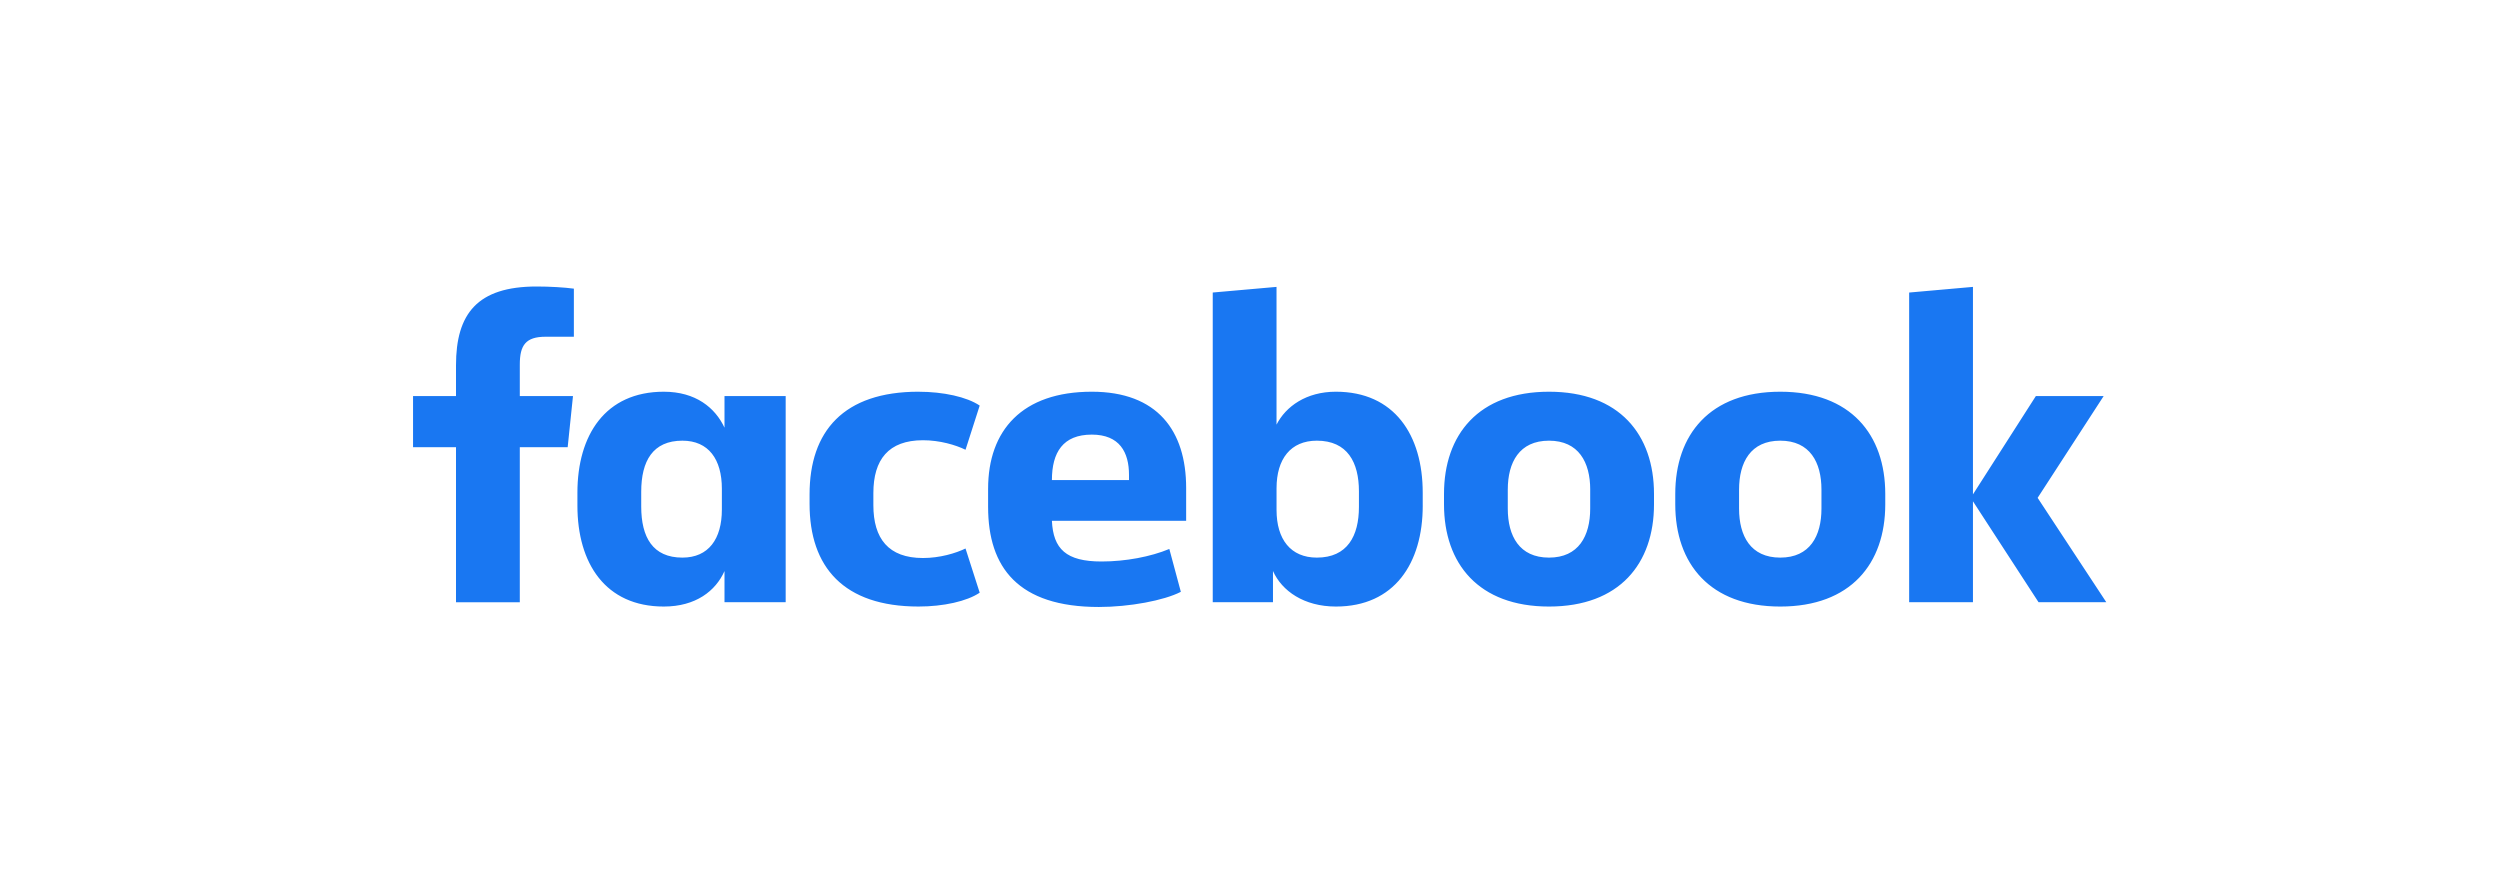 <svg xmlns="http://www.w3.org/2000/svg" width="115" height="40" viewBox="0 0 115 40">
    <g fill="#1977F2" fill-rule="evenodd">
        <path d="M6.094 2.49c-.917 0-1.183.398-1.183 1.274V5.22h2.446L7.113 7.57H4.911v7.133H1.976V7.57H0V5.22h1.976V3.804c0-2.37.979-3.625 3.71-3.625.591 0 1.284.04 1.712.099v2.211M10.496 10.3c0 1.414.53 2.35 1.895 2.35 1.203 0 1.815-.857 1.815-2.21v-.958c0-1.355-.612-2.211-1.815-2.211-1.364 0-1.895.937-1.895 2.351v.677zm-2.935-.638c0-2.65 1.284-4.643 3.974-4.643 1.468 0 2.364.738 2.792 1.654V5.218h2.814v9.484h-2.814v-1.433c-.407.915-1.324 1.632-2.792 1.632-2.69 0-3.974-1.991-3.974-4.642v-.597zM23.254 5.02c1.14 0 2.222.238 2.812.637l-.652 2.032c-.449-.22-1.182-.438-1.957-.438-1.59 0-2.282.896-2.282 2.43v.558c0 1.534.692 2.43 2.282 2.43.775 0 1.508-.219 1.957-.438l.652 2.033c-.59.398-1.672.637-2.812.637-3.444 0-5.014-1.813-5.014-4.722v-.438c0-2.909 1.57-4.722 5.014-4.722M29.388 9.084h3.546v-.239c0-1.036-.428-1.853-1.712-1.853-1.325 0-1.834.817-1.834 2.092m-2.935 1.235v-.837c0-2.69 1.569-4.463 4.77-4.463 3.015 0 4.34 1.794 4.34 4.424v1.514h-6.175c.06 1.295.652 1.872 2.283 1.872 1.1 0 2.262-.219 3.118-.577l.53 1.972c-.774.399-2.364.697-3.771.697-3.709 0-5.095-1.812-5.095-4.602M43.511 9.601c0-1.335-.53-2.33-1.936-2.33-1.202 0-1.854.836-1.854 2.19v.997c0 1.355.652 2.192 1.854 2.192 1.406 0 1.936-.997 1.936-2.332v-.717zm2.935.658c0 2.65-1.304 4.642-3.994 4.642-1.468 0-2.487-.718-2.895-1.634v1.435h-2.771V.456L39.72.197v6.336c.428-.837 1.365-1.514 2.73-1.514 2.691 0 3.995 1.992 3.995 4.642v.598zM54.15 9.522c0-1.255-.531-2.251-1.896-2.251-1.366 0-1.896.996-1.896 2.251v.876c0 1.255.53 2.252 1.896 2.252 1.365 0 1.895-.997 1.895-2.252v-.876zm-6.726.677v-.478c0-2.729 1.589-4.702 4.83-4.702 3.24 0 4.83 1.973 4.83 4.702v.478c0 2.73-1.59 4.702-4.83 4.702-3.241 0-4.83-1.972-4.83-4.702zM64.787 9.522c0-1.255-.53-2.251-1.895-2.251-1.366 0-1.895.996-1.895 2.251v.876c0 1.255.529 2.252 1.895 2.252 1.365 0 1.895-.997 1.895-2.252v-.876zm-6.725.677v-.478c0-2.729 1.589-4.702 4.83-4.702 3.24 0 4.83 1.973 4.83 4.702v.478c0 2.73-1.59 4.702-4.83 4.702-3.241 0-4.83-1.972-4.83-4.702zM71.756 9.741L74.65 5.218 77.769 5.218 74.731 9.901 77.89 14.702 74.773 14.702 71.756 10.06 71.756 14.702 68.821 14.702 68.821.457 71.756.197" transform="translate(19 13)"/>
    </g>
</svg>

